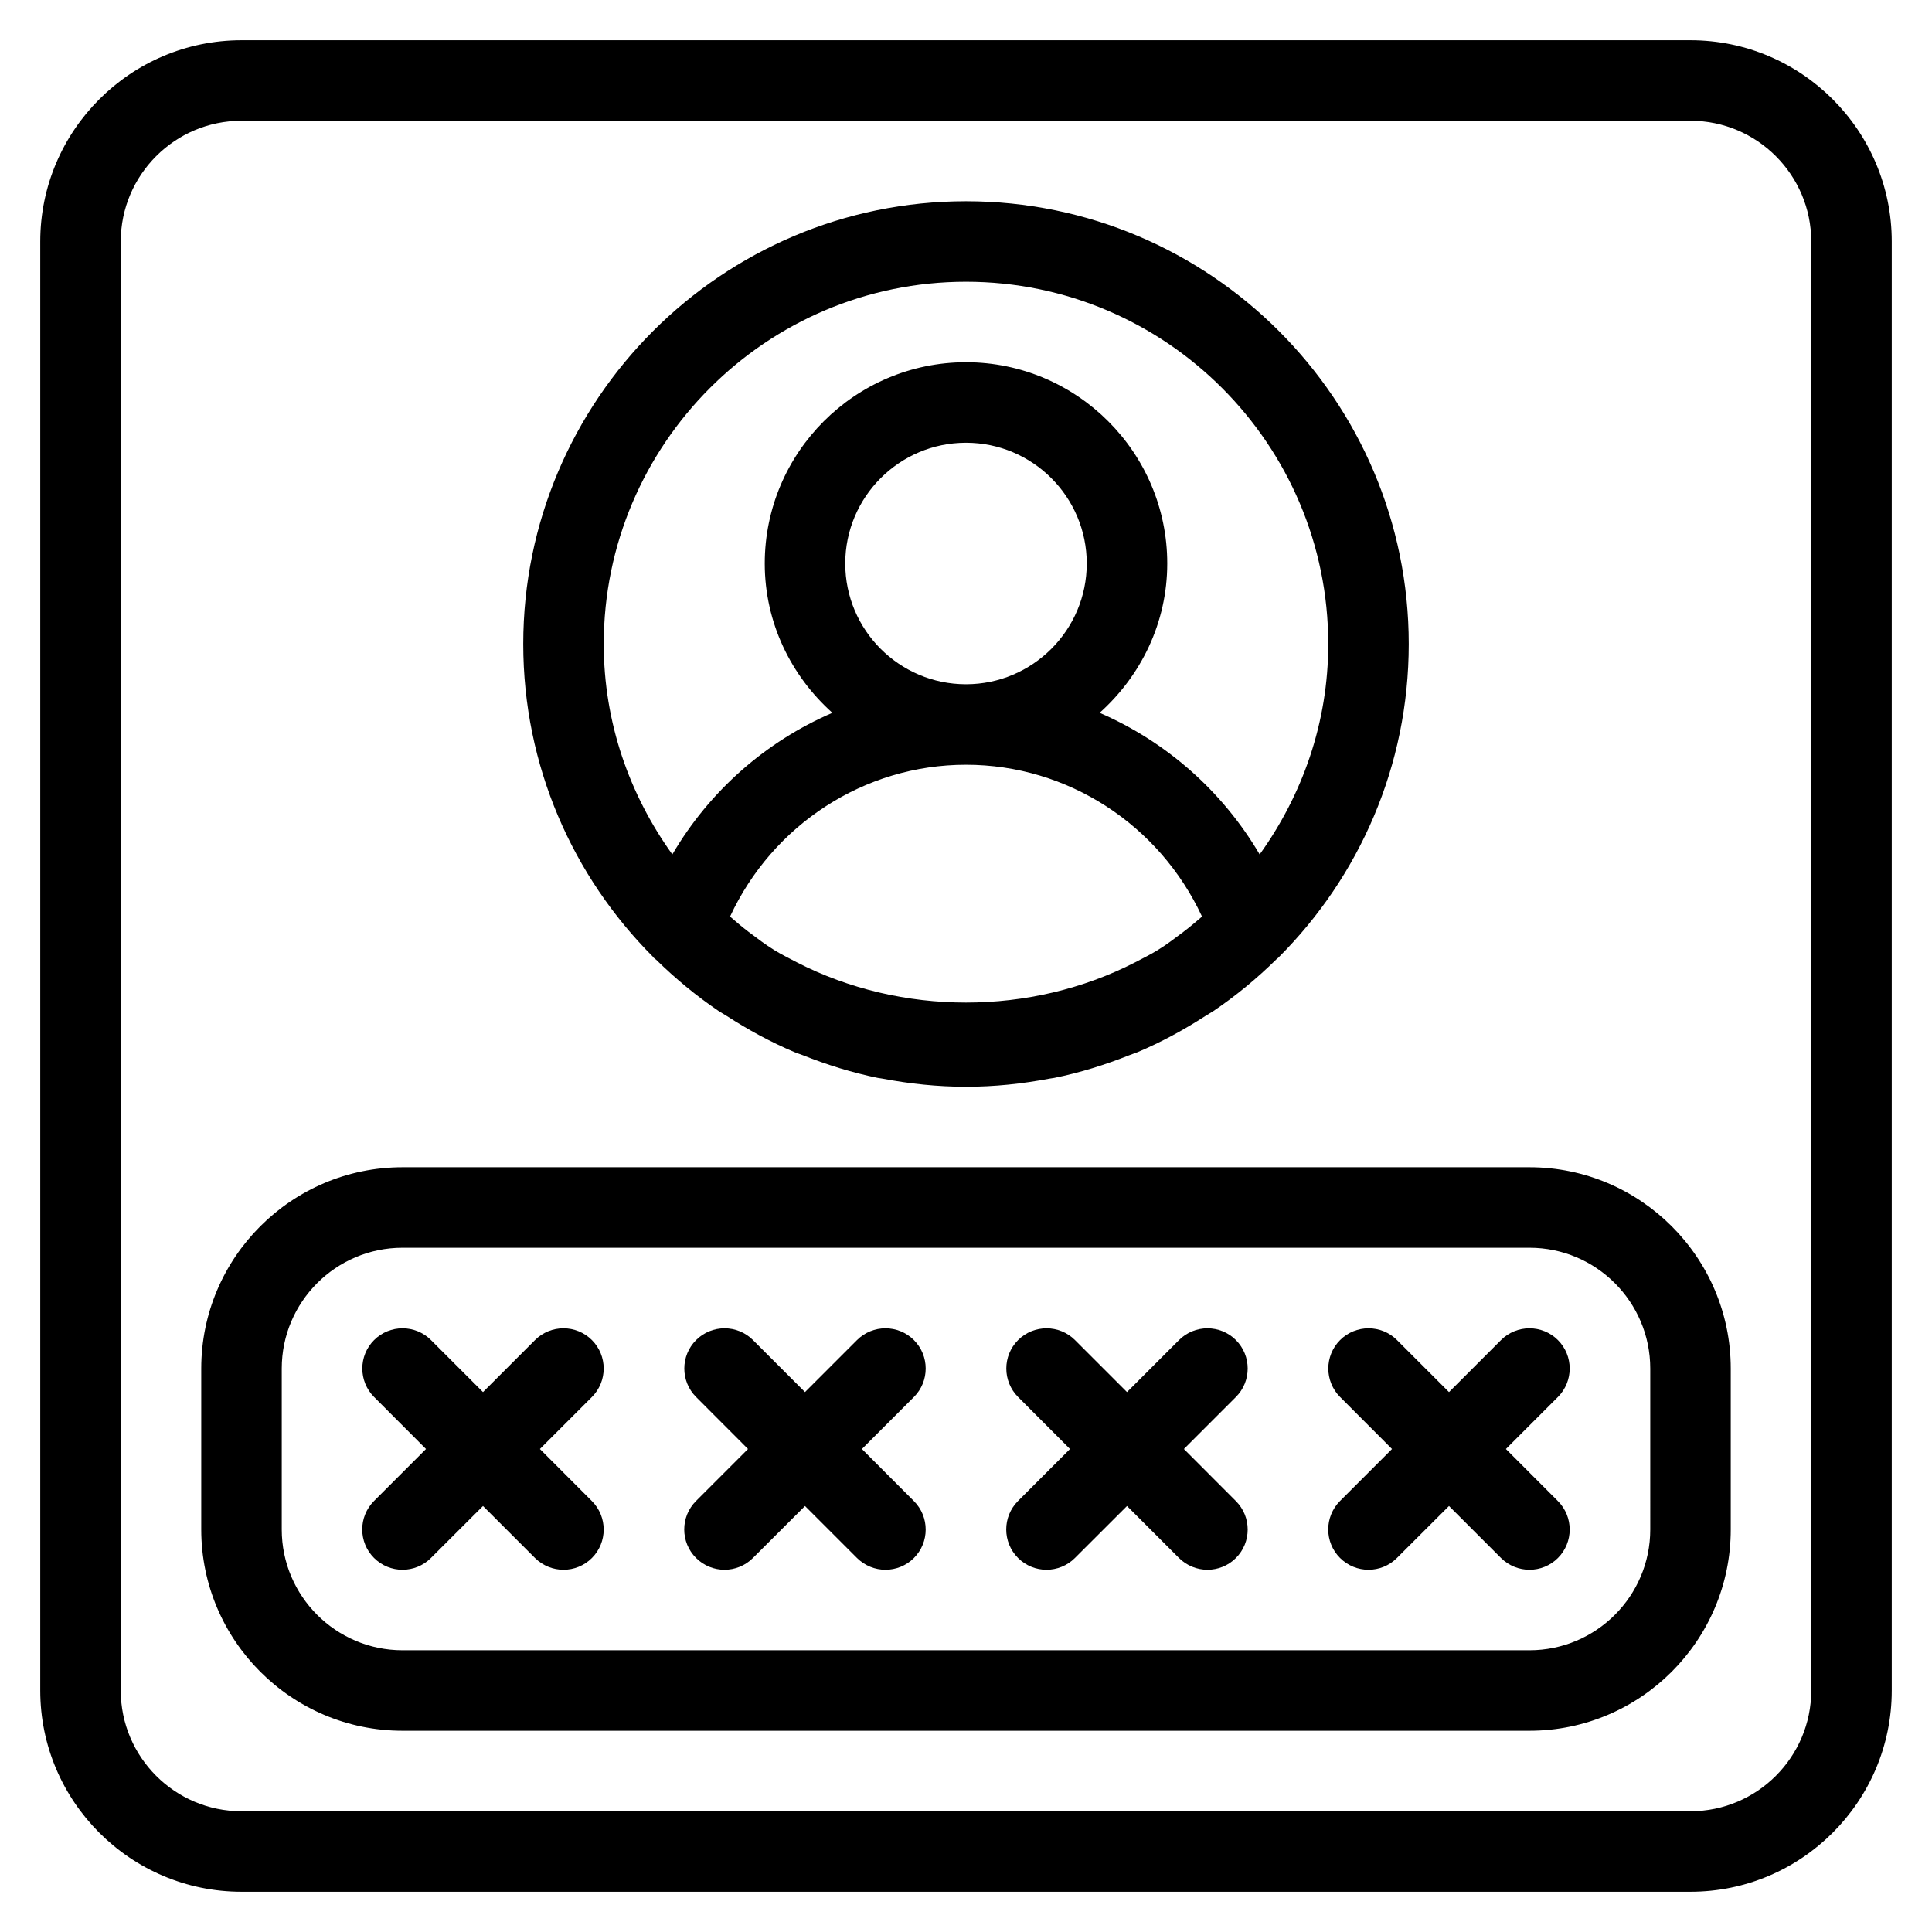 <?xml version="1.0" encoding="iso-8859-1"?>
<!-- Generator: Adobe Illustrator 19.0.0, SVG Export Plug-In . SVG Version: 6.00 Build 0)  -->
<svg version="1.1" id="Layer_1" xmlns="http://www.w3.org/2000/svg" xmlns:xlink="http://www.w3.org/1999/xlink" x="0px" y="0px"
	 viewBox="0 0 24 24" style="enable-background:new 0 0 24 24;" xml:space="preserve">
<g>
	<g>
		<path d="M21,0.5H3C1.622,0.5,0.5,1.622,0.5,3v18c0,1.378,1.122,2.5,2.5,2.5h18c1.378,0,2.5-1.122,2.5-2.5V3
			C23.5,1.622,22.378,0.5,21,0.5z M22.5,21c0,0.827-0.673,1.5-1.5,1.5H3c-0.827,0-1.5-0.673-1.5-1.5V3c0-0.827,0.673-1.5,1.5-1.5h18
			c0.827,0,1.5,0.673,1.5,1.5V21z M8.114,11.892c0.012,0.012,0.026,0.02,0.038,0.031c0.239,0.234,0.497,0.448,0.775,0.636
			c0.032,0.022,0.067,0.039,0.1,0.061c0.266,0.172,0.545,0.324,0.84,0.449c0.035,0.015,0.071,0.025,0.106,0.039
			c0.299,0.119,0.609,0.216,0.931,0.282c0.02,0.004,0.04,0.005,0.059,0.009C11.299,13.463,11.645,13.5,12,13.5
			s0.701-0.037,1.037-0.101c0.02-0.004,0.04-0.005,0.059-0.009c0.323-0.065,0.633-0.163,0.933-0.282
			c0.034-0.014,0.069-0.024,0.103-0.038c0.297-0.125,0.578-0.279,0.846-0.452c0.03-0.02,0.062-0.036,0.092-0.056
			c0.283-0.191,0.546-0.409,0.789-0.648c0.008-0.008,0.018-0.014,0.027-0.022c0.001-0.001,0.001-0.004,0.003-0.005
			C16.884,10.89,17.5,9.516,17.5,8c0-3.033-2.467-5.5-5.5-5.5S6.5,4.967,6.5,8c0,1.515,0.616,2.888,1.61,3.884
			C8.112,11.886,8.112,11.89,8.114,11.892z M14.702,11.575c-0.105,0.079-0.209,0.159-0.32,0.227c-0.09,0.056-0.186,0.102-0.28,0.152
			c-1.3,0.667-2.904,0.667-4.204,0c-0.094-0.05-0.19-0.096-0.28-0.152c-0.111-0.068-0.215-0.148-0.32-0.227
			c-0.079-0.06-0.154-0.124-0.229-0.189C9.598,10.246,10.735,9.5,12,9.5s2.402,0.746,2.932,1.886
			C14.857,11.451,14.781,11.515,14.702,11.575z M10.5,7c0-0.827,0.673-1.5,1.5-1.5s1.5,0.673,1.5,1.5S12.827,8.5,12,8.5
			S10.5,7.827,10.5,7z M12,3.5c2.481,0,4.5,2.019,4.5,4.5c0,0.977-0.321,1.875-0.852,2.614c-0.464-0.789-1.163-1.402-1.988-1.759
			C14.171,8.397,14.5,7.739,14.5,7c0-1.378-1.122-2.5-2.5-2.5S9.5,5.622,9.5,7c0,0.739,0.329,1.397,0.84,1.855
			c-0.826,0.356-1.525,0.969-1.988,1.759C7.821,9.875,7.5,8.977,7.5,8C7.5,5.519,9.519,3.5,12,3.5z M7.353,16.647
			c-0.195-0.195-0.512-0.195-0.707,0L6,17.293l-0.646-0.646c-0.195-0.195-0.512-0.195-0.707,0c-0.195,0.195-0.195,0.512,0,0.707
			L5.292,18l-0.646,0.646c-0.195,0.195-0.195,0.512,0,0.707C4.744,19.451,4.872,19.5,5,19.5s0.256-0.049,0.353-0.146L6,18.708
			l0.646,0.646C6.744,19.451,6.872,19.5,7,19.5s0.256-0.049,0.353-0.146c0.195-0.195,0.195-0.512,0-0.707L6.707,18l0.646-0.646
			C7.548,17.159,7.548,16.842,7.353,16.647z M19,14.5H5c-1.378,0-2.5,1.122-2.5,2.5v2c0,1.378,1.122,2.5,2.5,2.5h14
			c1.378,0,2.5-1.122,2.5-2.5v-2C21.5,15.622,20.378,14.5,19,14.5z M20.5,19c0,0.827-0.673,1.5-1.5,1.5H5
			c-0.827,0-1.5-0.673-1.5-1.5v-2c0-0.827,0.673-1.5,1.5-1.5h14c0.827,0,1.5,0.673,1.5,1.5V19z M19.353,16.647
			c-0.195-0.195-0.512-0.195-0.707,0L18,17.293l-0.646-0.646c-0.195-0.195-0.512-0.195-0.707,0c-0.195,0.195-0.195,0.512,0,0.707
			L17.292,18l-0.646,0.646c-0.195,0.195-0.195,0.512,0,0.707C16.744,19.451,16.872,19.5,17,19.5s0.256-0.049,0.353-0.146L18,18.708
			l0.646,0.646C18.744,19.451,18.872,19.5,19,19.5s0.256-0.049,0.353-0.146c0.195-0.195,0.195-0.512,0-0.707L18.707,18l0.646-0.646
			C19.548,17.159,19.548,16.842,19.353,16.647z M15.353,16.647c-0.195-0.195-0.512-0.195-0.707,0L14,17.293l-0.646-0.646
			c-0.195-0.195-0.512-0.195-0.707,0s-0.195,0.512,0,0.707L13.292,18l-0.646,0.646c-0.195,0.195-0.195,0.512,0,0.707
			C12.744,19.451,12.872,19.5,13,19.5s0.256-0.049,0.353-0.146L14,18.708l0.646,0.646C14.744,19.451,14.872,19.5,15,19.5
			s0.256-0.049,0.353-0.146c0.195-0.195,0.195-0.512,0-0.707L14.707,18l0.646-0.646C15.548,17.159,15.548,16.842,15.353,16.647z
			 M11.353,16.647c-0.195-0.195-0.512-0.195-0.707,0L10,17.293l-0.646-0.646c-0.195-0.195-0.512-0.195-0.707,0s-0.195,0.512,0,0.707
			L9.292,18l-0.646,0.646c-0.195,0.195-0.195,0.512,0,0.707C8.744,19.451,8.872,19.5,9,19.5s0.256-0.049,0.353-0.146L10,18.708
			l0.646,0.646C10.744,19.451,10.872,19.5,11,19.5s0.256-0.049,0.353-0.146c0.195-0.195,0.195-0.512,0-0.707L10.707,18l0.646-0.646
			C11.548,17.159,11.548,16.842,11.353,16.647z"/>
	</g>
</g>
</svg>
